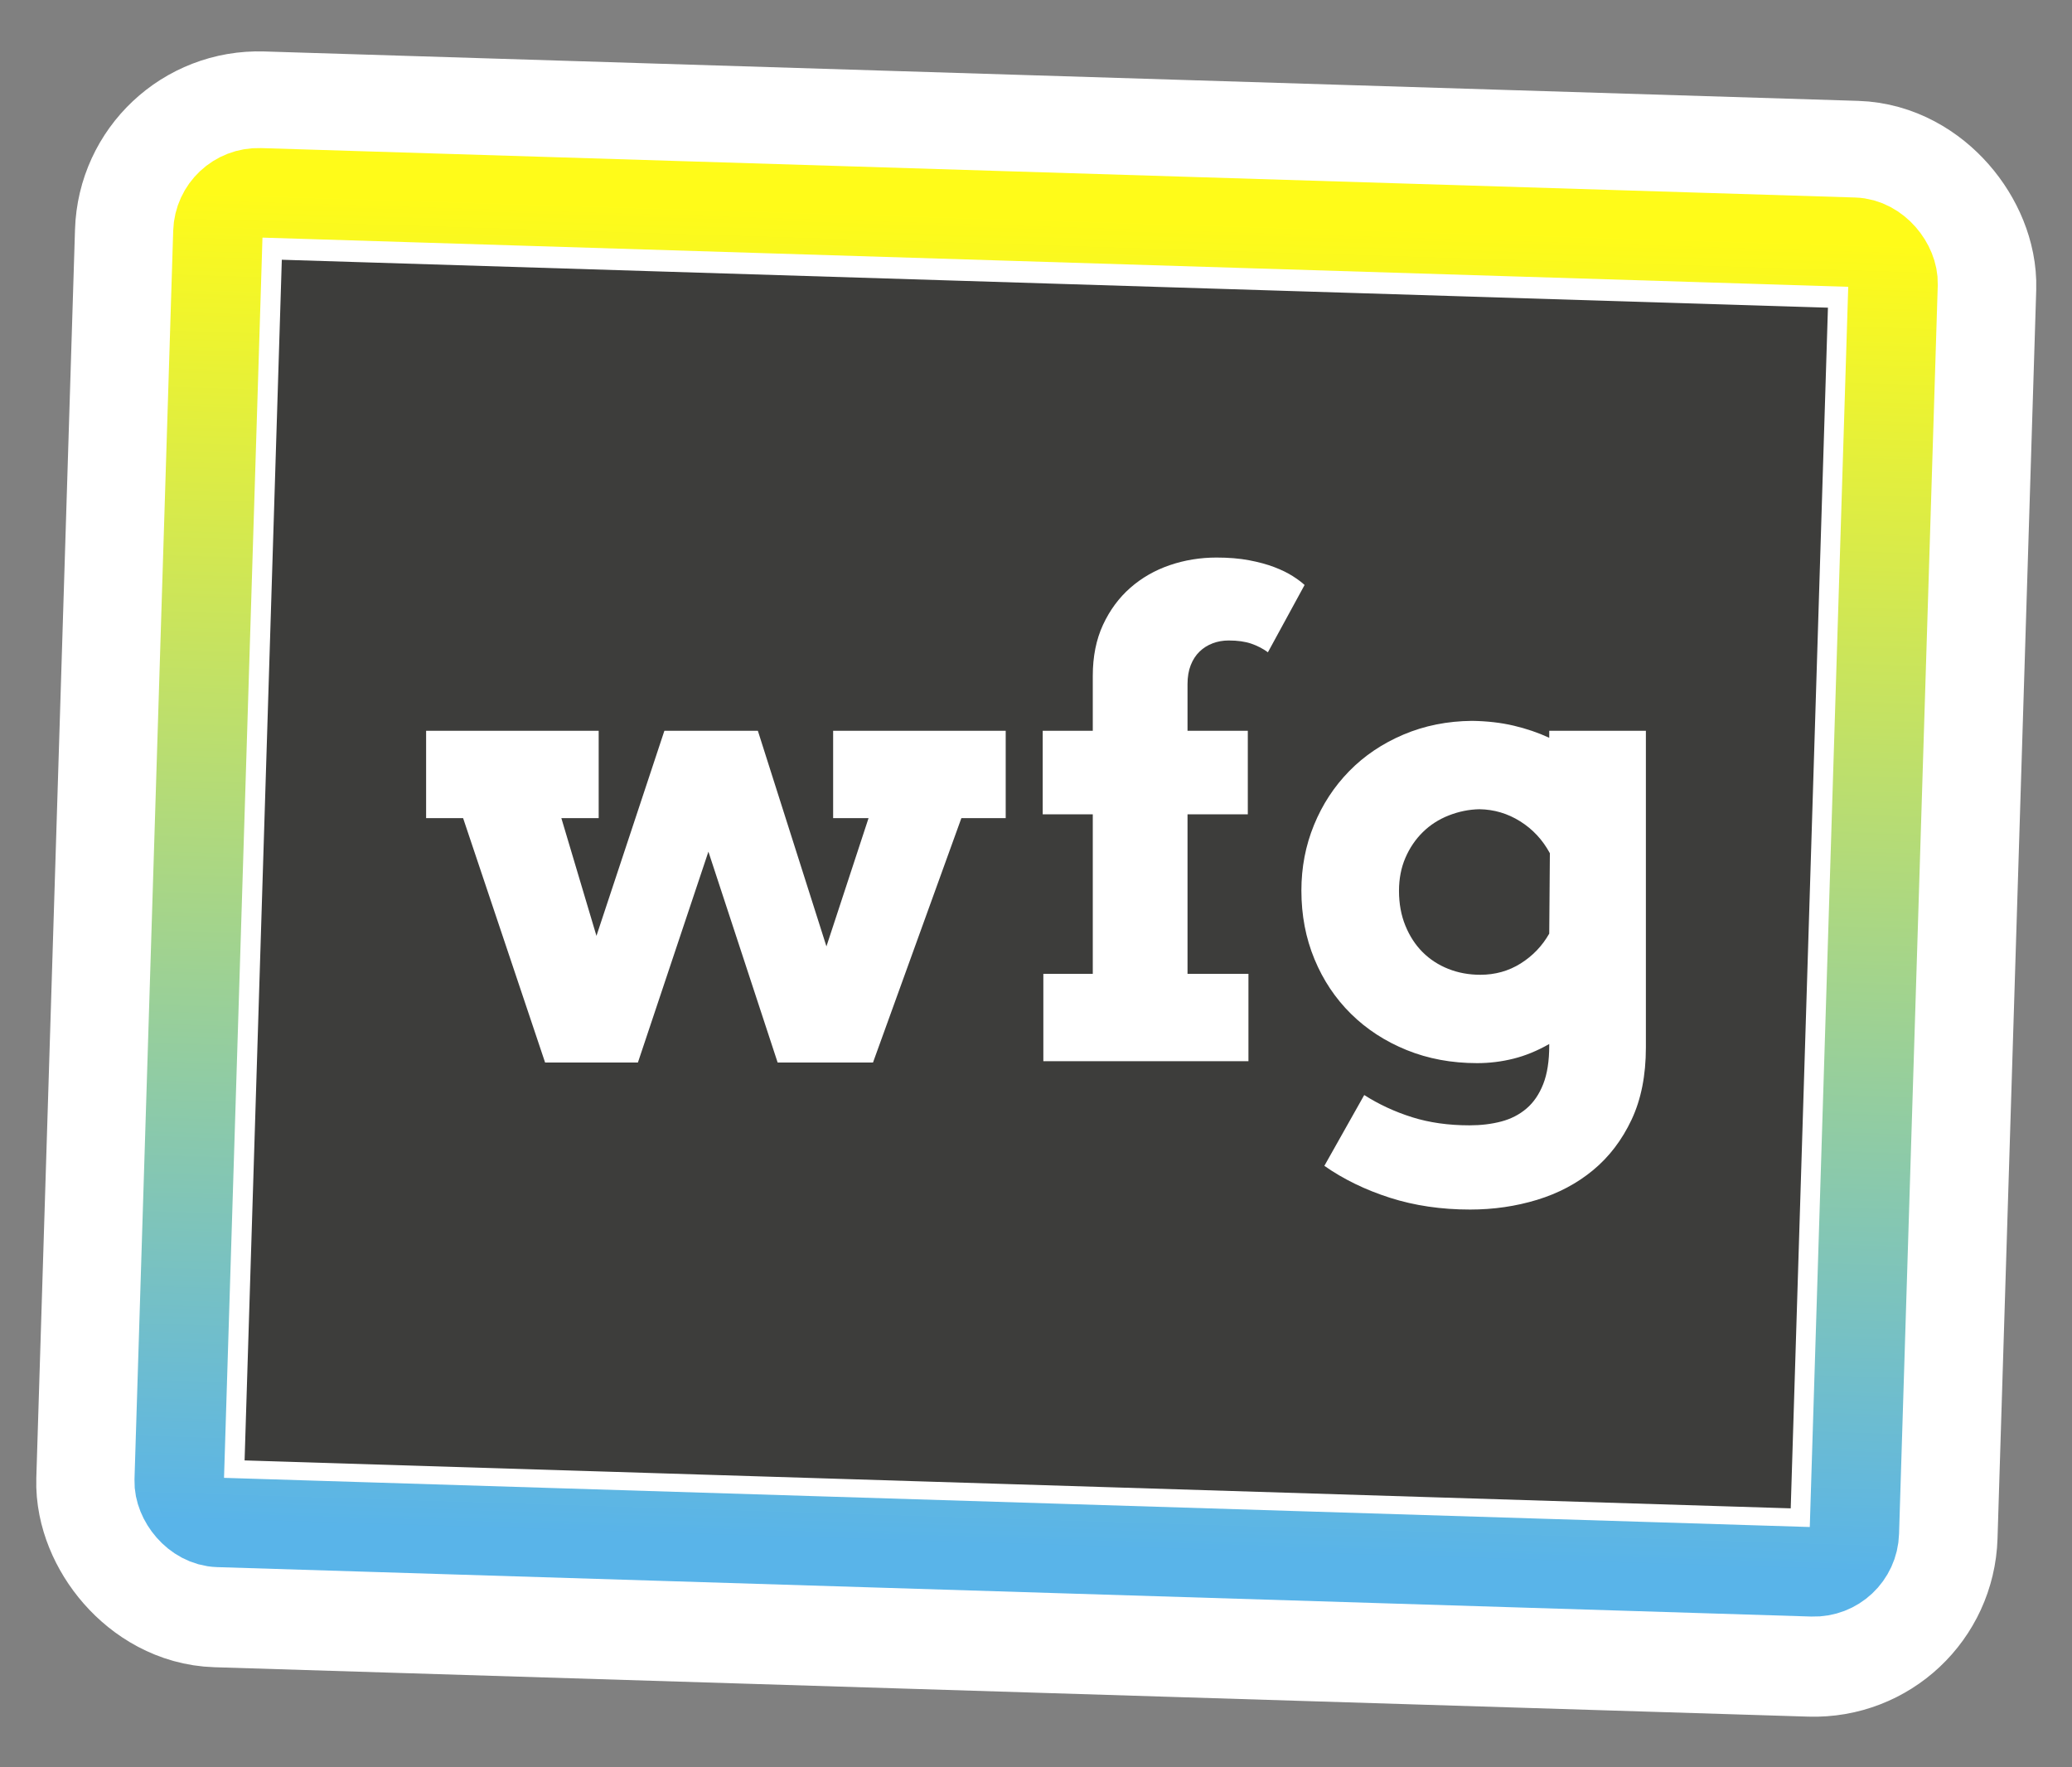 <?xml version="1.0" encoding="utf-8"?>
<svg viewBox="-79.722 -28.034 648.932 553.439" xmlns="http://www.w3.org/2000/svg">
  <rect x="-79.722" y="-28.034" width="648.932" height="553.439" fill="#808080" stroke="none"/>
  <defs>
    <linearGradient gradientUnits="userSpaceOnUse" x1="231.175" y1="36.069" x2="231.175" y2="452.497" id="gradient-0">
      <stop offset="0" style="stop-color: rgb(255, 251, 25);"/>
      <stop offset="1" style="stop-color: rgb(89, 180, 233);"/>
    </linearGradient>
  </defs>
  <rect style="fill-rule: nonzero; stroke-miterlimit: 6; paint-order: stroke; stroke-width: 65px; fill: rgb(61, 61, 59); stroke: rgb(255, 255, 255);" x="-24.615" y="29.481" width="549.231" height="441.039" rx="25" ry="25" transform="matrix(1, 0.031, -0.031, 1, 2.576, -8.909)">
    <title>Works for Good Logo</title>
  </rect>
  <rect style="paint-order: fill; fill-opacity: 0; stroke-width: 28px; stroke-linecap: round; stroke-miterlimit: 7; stroke: url(#gradient-0); fill: rgb(255, 255, 255);" transform="matrix(1, 0.031, -0.031, 1, 21.18, -3.15)" x="-31.147" y="36.069" width="524.644" height="416.428" rx="12.682" ry="12.682"/>
  <path d="M 53.733 200.832 L 107.78 200.832 L 107.78 228.205 L 96.091 228.205 L 107.081 265.069 L 128.36 200.832 L 157.631 200.832 L 179.11 268.366 L 192.297 228.205 L 181.208 228.205 L 181.208 200.832 L 235.255 200.832 L 235.255 228.205 L 221.369 228.205 L 193.696 304.731 L 163.825 304.731 L 142.146 238.695 L 120.068 304.731 L 90.996 304.731 L 65.321 228.205 L 53.733 228.205 L 53.733 200.832 Z" style="text-transform: lowercase; white-space: pre; stroke-width: 0px; fill: rgb(255, 255, 255);"/>
  <path d="M 292.199 200.832 L 311.081 200.832 L 311.081 227.007 L 292.199 227.007 L 292.199 276.958 L 311.281 276.958 L 311.281 304.331 L 247.044 304.331 L 247.044 276.958 L 262.528 276.958 L 262.528 227.007 L 246.844 227.007 L 246.844 200.832 L 262.528 200.832 L 262.528 183.649 C 262.528 177.588 263.594 172.26 265.725 167.665 C 267.856 163.069 270.704 159.206 274.267 156.076 C 277.83 152.946 281.943 150.582 286.605 148.983 C 291.267 147.384 296.162 146.585 301.291 146.585 C 305.087 146.585 308.484 146.868 311.481 147.434 C 314.478 148.001 317.108 148.717 319.373 149.582 C 321.638 150.448 323.552 151.381 325.117 152.38 C 326.682 153.379 327.931 154.311 328.864 155.177 L 317.375 176.256 C 315.843 175.124 314.111 174.225 312.18 173.559 C 310.249 172.893 307.884 172.56 305.087 172.56 C 303.289 172.56 301.607 172.86 300.042 173.459 C 298.477 174.058 297.111 174.924 295.946 176.056 C 294.781 177.189 293.865 178.604 293.199 180.302 C 292.532 182.001 292.199 183.982 292.199 186.246 L 292.199 200.832 Z" style="text-transform: lowercase; white-space: pre; fill: rgb(255, 255, 255);"/>
  <path d="M 405.485 298.936 C 401.755 301.067 398.025 302.599 394.296 303.532 C 390.566 304.464 386.77 304.93 382.907 304.93 C 374.915 304.93 367.556 303.565 360.829 300.834 C 354.102 298.103 348.291 294.324 343.396 289.495 C 338.501 284.667 334.688 278.956 331.957 272.362 C 329.226 265.769 327.861 258.609 327.861 250.883 C 327.861 243.624 329.176 236.78 331.807 230.353 C 334.438 223.926 338.117 218.299 342.846 213.47 C 347.575 208.641 353.236 204.828 359.83 202.031 C 366.423 199.234 373.583 197.802 381.309 197.735 C 386.038 197.802 390.383 198.301 394.346 199.234 C 398.309 200.166 402.022 201.431 405.485 203.03 L 405.485 200.832 L 435.755 200.832 L 435.755 300.035 C 435.755 308.76 434.257 316.302 431.26 322.663 C 428.263 329.024 424.25 334.285 419.222 338.448 C 414.193 342.611 408.349 345.708 401.689 347.739 C 395.029 349.77 388.036 350.786 380.709 350.786 C 371.652 350.786 363.277 349.554 355.584 347.089 C 347.891 344.625 341.048 341.295 335.054 337.099 L 347.542 314.921 C 352.137 317.851 357.132 320.165 362.527 321.864 C 367.922 323.562 373.916 324.411 380.509 324.411 C 384.106 324.411 387.419 324.012 390.45 323.213 C 393.48 322.414 396.111 321.065 398.342 319.166 C 400.573 317.268 402.322 314.721 403.587 311.524 C 404.852 308.327 405.485 304.298 405.485 299.436 L 405.485 298.936 Z M 383.906 277.257 C 388.568 277.257 392.781 276.075 396.544 273.711 C 400.307 271.346 403.287 268.233 405.485 264.37 L 405.685 239.195 C 403.42 234.999 400.323 231.669 396.394 229.204 C 392.465 226.74 388.202 225.475 383.606 225.408 C 380.343 225.475 377.146 226.124 374.016 227.356 C 370.885 228.588 368.171 230.336 365.874 232.601 C 363.576 234.866 361.761 237.546 360.429 240.643 C 359.097 243.74 358.431 247.187 358.431 250.983 C 358.431 254.979 359.097 258.609 360.429 261.872 C 361.761 265.136 363.559 267.9 365.824 270.164 C 368.088 272.429 370.769 274.177 373.866 275.409 C 376.963 276.641 380.309 277.257 383.906 277.257 Z" style="text-transform: lowercase; white-space: pre; fill: rgb(255, 255, 255);"/>
</svg>